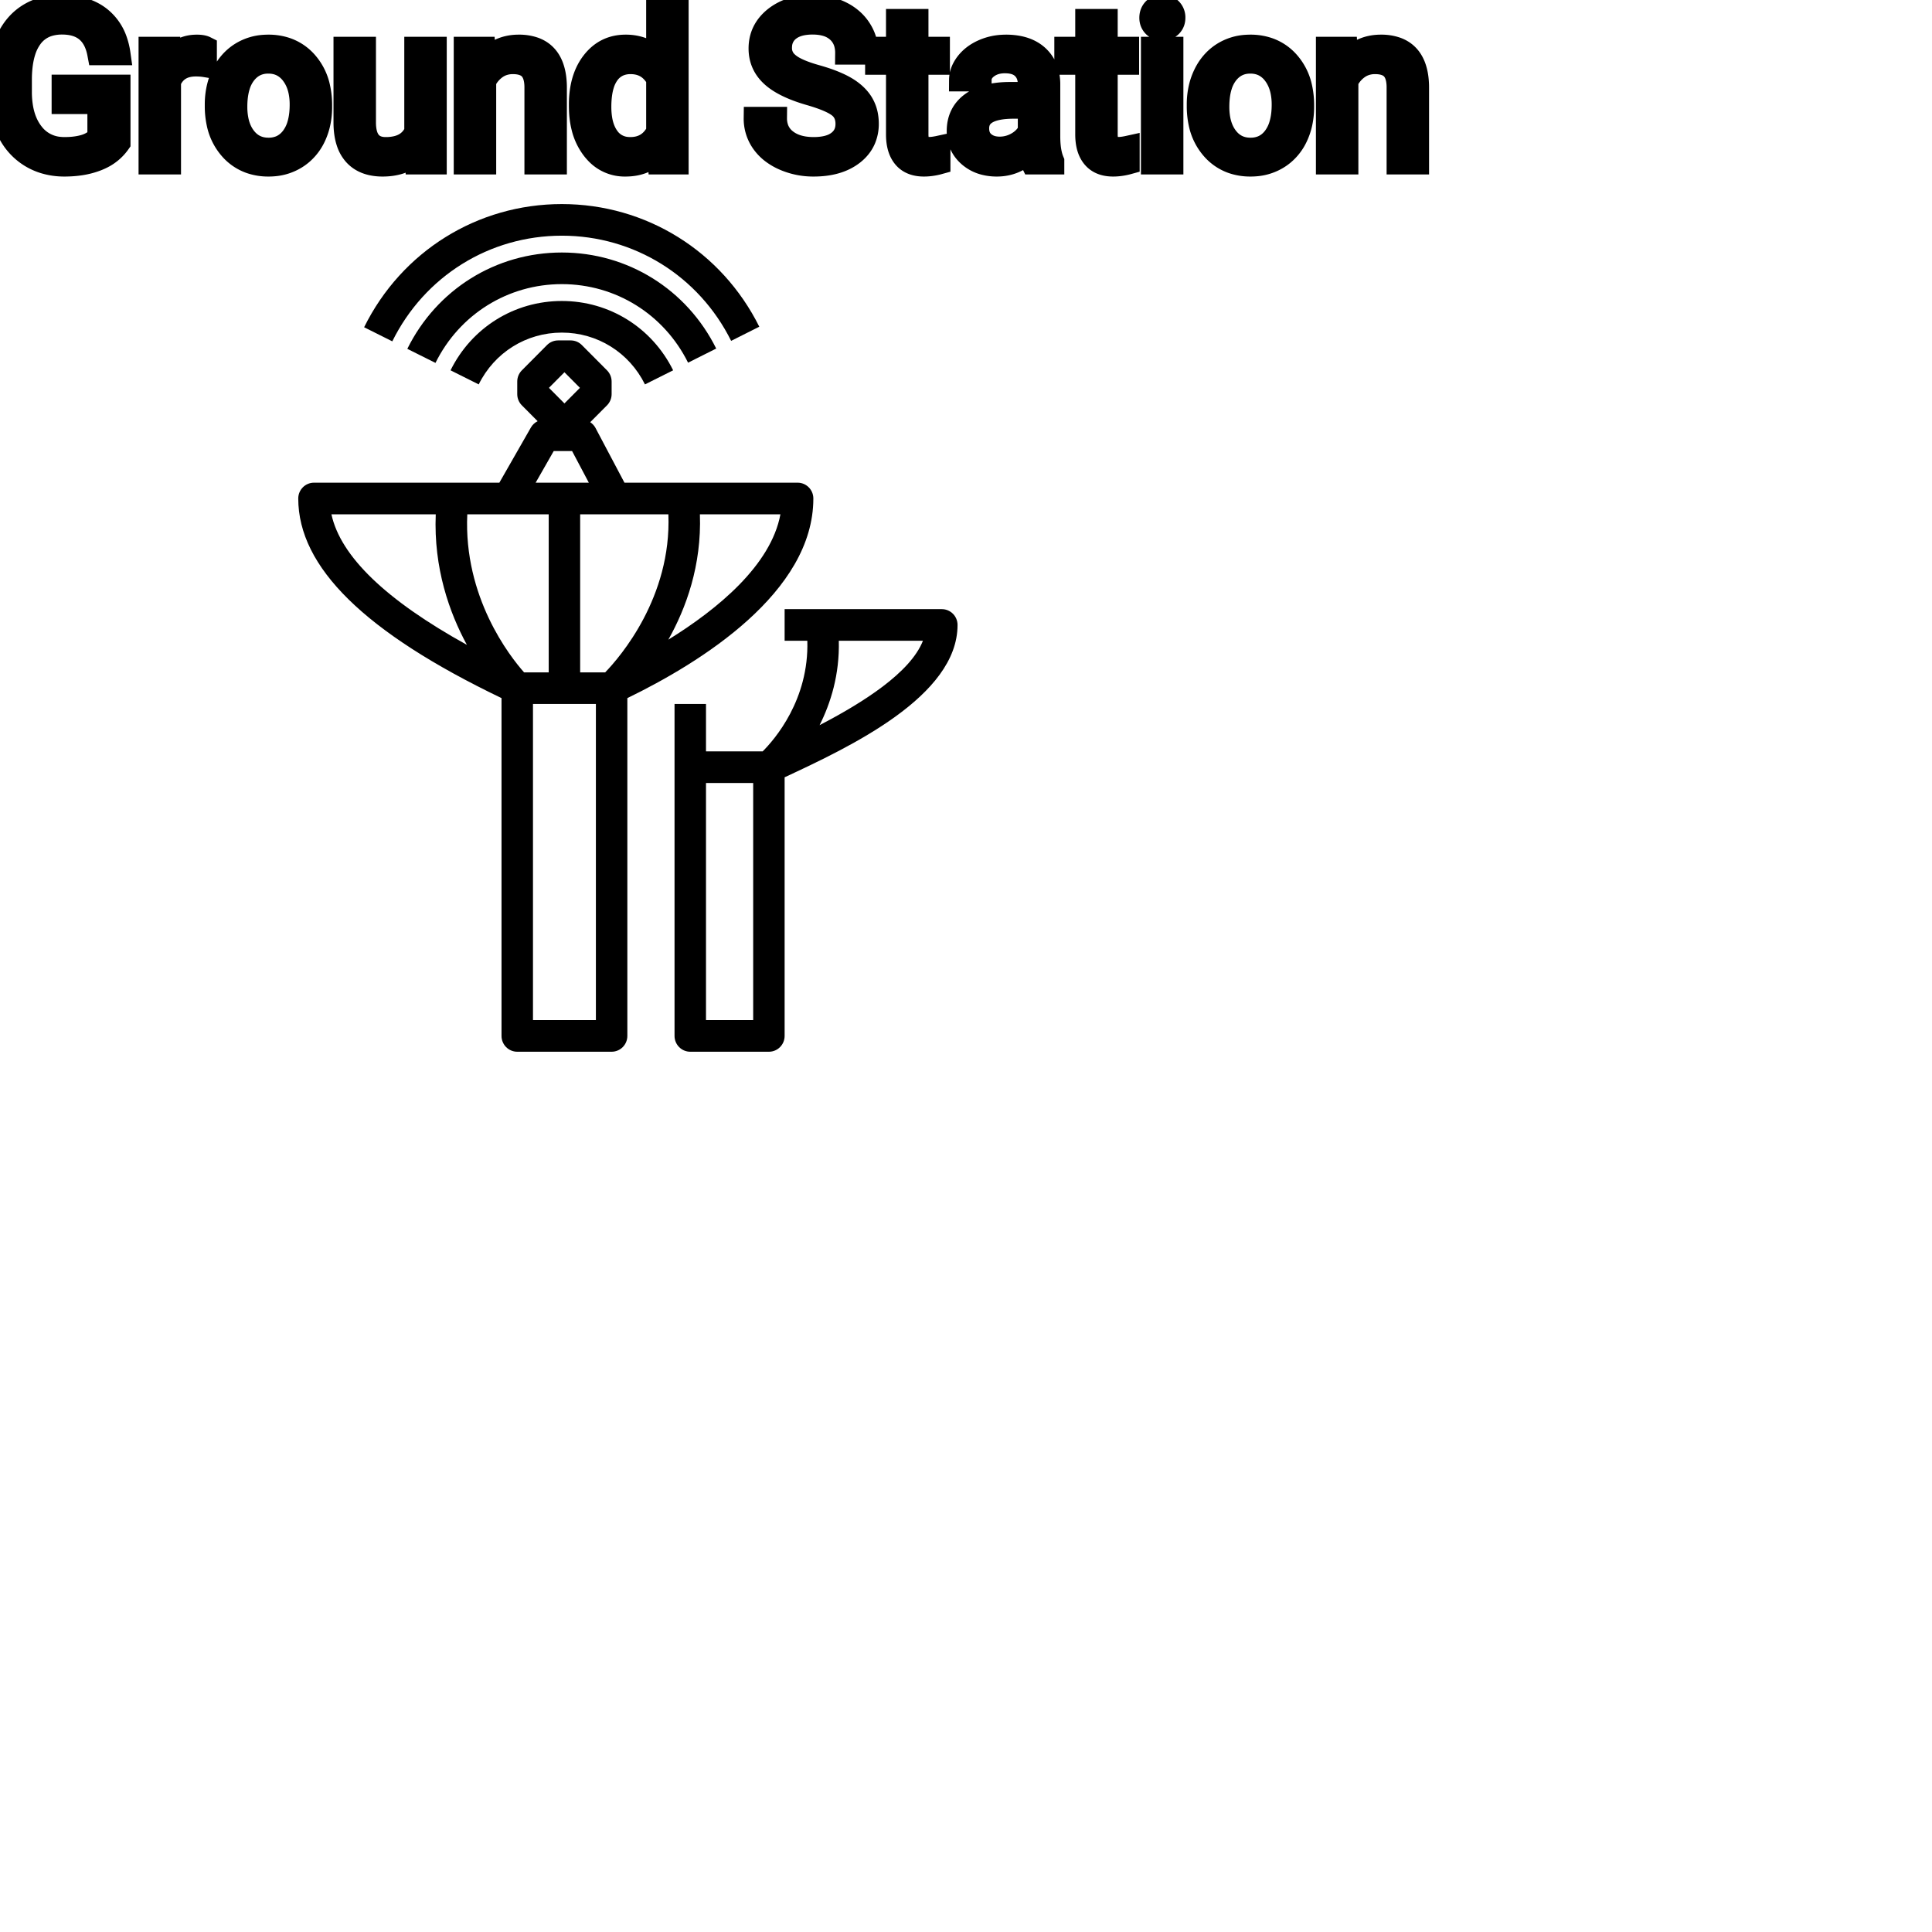 <?xml version="1.0" encoding="UTF-8"?>
<svg width="80px" height="80px" viewBox="0 0 80 80" version="1.1" xmlns="http://www.w3.org/2000/svg" xmlns:xlink="http://www.w3.org/1999/xlink">
    <!-- Generator: Sketch 64 (93537) - https://sketch.com -->
    <title>Icon-Architecture/64/Arch_AWS-Ground-Station_64</title>
    <desc>Created with Sketch.</desc>
    
    <g id="Icon-Architecture/64/Arch_AWS-Ground-Station_64" stroke="none" stroke-width="1" fill="none" fill-rule="evenodd">
        
        <path transform="translate(0vw, 0vh), scale(.65)" d="M33.953,64.986 L37.961,64.986 L37.961,44.847 L33.953,44.847 L33.953,64.986 Z M21.113,32.763 L27.759,32.763 C27.618,36.201 28.635,39.043 29.743,41.08 C24.593,38.233 21.694,35.445 21.113,32.763 L21.113,32.763 Z M35.274,28.735 L36.445,28.735 L37.511,30.749 L34.123,30.749 L35.274,28.735 Z M35.957,23.714 L36.944,24.707 L35.957,25.7 L34.97,24.707 L35.957,23.714 Z M42.577,40.749 C43.709,38.737 44.702,36.015 44.587,32.763 L49.716,32.763 C49.114,36.013 45.709,38.811 42.577,40.749 L42.577,40.749 Z M36.959,32.763 L42.579,32.763 C42.783,38.047 39.507,41.846 38.553,42.833 L36.959,42.833 L36.959,32.763 Z M33.386,42.833 C32.48,41.813 29.525,38.048 29.768,32.763 L34.955,32.763 L34.955,42.833 L33.386,42.833 Z M51.814,31.756 C51.814,31.2 51.366,30.749 50.812,30.749 L39.781,30.749 L37.932,27.255 C37.852,27.106 37.736,26.987 37.6,26.895 L38.669,25.822 C38.857,25.632 38.963,25.377 38.963,25.11 L38.963,24.304 C38.963,24.037 38.857,23.782 38.669,23.592 L37.066,21.981 C36.879,21.792 36.624,21.686 36.358,21.686 L35.555,21.686 C35.29,21.686 35.035,21.792 34.847,21.981 L33.245,23.592 C33.056,23.782 32.951,24.037 32.951,24.304 L32.951,25.11 C32.951,25.377 33.056,25.632 33.245,25.822 L34.25,26.832 C34.076,26.919 33.926,27.051 33.825,27.227 L31.811,30.749 L20.002,30.749 C19.448,30.749 19,31.2 19,31.756 C19,36.133 23.245,40.296 31.949,44.472 L31.949,65.993 C31.949,66.549 32.397,67 32.951,67 L38.963,67 C39.517,67 39.965,66.549 39.965,65.993 L39.965,44.473 C44.645,42.199 51.814,37.741 51.814,31.756 L51.814,31.756 Z M42.882,23.591 L41.087,24.488 C40.08,22.452 38.051,21.188 35.792,21.188 C33.531,21.188 31.502,22.452 30.496,24.488 L28.702,23.591 C30.048,20.866 32.765,19.174 35.792,19.174 C38.817,19.174 41.534,20.866 42.882,23.591 L42.882,23.591 Z M43.833,23.104 C42.301,20.018 39.22,18.1 35.792,18.1 C32.356,18.1 29.272,20.024 27.742,23.118 L25.948,22.223 C27.818,18.438 31.59,16.086 35.792,16.086 C39.985,16.086 43.753,18.431 45.626,22.205 L43.833,23.104 Z M24.991,21.745 L23.196,20.847 C25.59,16.007 30.417,13 35.792,13 C41.149,13 45.97,15.994 48.37,20.813 L46.577,21.714 C44.52,17.581 40.387,15.014 35.792,15.014 C31.183,15.014 27.044,17.593 24.991,21.745 L24.991,21.745 Z M52.212,46.195 C52.923,44.78 53.49,42.967 53.436,40.819 L58.795,40.819 C57.994,42.859 54.951,44.771 52.212,46.195 L52.212,46.195 Z M44.975,64.986 L47.981,64.986 L47.981,49.881 L44.975,49.881 L44.975,64.986 Z M61,39.812 C61,39.256 60.552,38.805 59.998,38.805 L49.984,38.805 L49.984,40.819 L51.43,40.819 C51.544,44.576 49.346,47.107 48.585,47.867 L44.975,47.867 L44.975,44.847 L42.971,44.847 L42.971,65.993 C42.971,66.549 43.419,67 43.973,67 L48.983,67 C49.537,67 49.984,66.549 49.984,65.993 L49.984,49.517 C54.124,47.587 61,44.365 61,39.812 L61,39.812 Z" id="AWS-Ground-Station_Icon_64_Squid" fill="#000000"></path>
    </g><g transform="translate(12vw, 80vh)" id="svgGroup" stroke-linecap="round" fill-rule="evenodd" font-size="9pt" stroke="#000" stroke-width="0.25mm" fill="#000" style="stroke:#000;stroke-width:0.25mm;fill:#000"><path d="M 4.931 3.564 L 4.931 5.911 A 1.895 1.895 0 0 1 4.207 6.525 A 2.364 2.364 0 0 1 4.023 6.607 A 3.162 3.162 0 0 1 3.351 6.787 Q 3.04 6.836 2.69 6.838 A 5.148 5.148 0 0 1 2.668 6.838 A 2.838 2.838 0 0 1 1.845 6.722 A 2.459 2.459 0 0 1 1.279 6.471 A 2.43 2.43 0 0 1 0.372 5.49 A 2.924 2.924 0 0 1 0.341 5.427 A 3.277 3.277 0 0 1 0.052 4.497 A 4.307 4.307 0 0 1 0 3.858 L 0 3.3 Q 0 1.854 0.675 1.059 A 2.198 2.198 0 0 1 2.028 0.307 A 3.227 3.227 0 0 1 2.571 0.264 Q 3.573 0.264 4.184 0.776 A 2.047 2.047 0 0 1 4.806 1.701 A 2.896 2.896 0 0 1 4.931 2.228 L 4.087 2.228 Q 3.88 1.12 2.884 0.979 A 2.195 2.195 0 0 0 2.575 0.958 A 1.917 1.917 0 0 0 2.041 1.028 A 1.386 1.386 0 0 0 1.29 1.553 A 1.986 1.986 0 0 0 1.006 2.125 Q 0.919 2.396 0.88 2.726 A 4.871 4.871 0 0 0 0.848 3.278 L 0.848 3.801 A 3.827 3.827 0 0 0 0.906 4.489 Q 1.017 5.096 1.34 5.513 A 1.569 1.569 0 0 0 2.48 6.139 A 2.069 2.069 0 0 0 2.672 6.148 Q 3.105 6.148 3.439 6.06 A 2.106 2.106 0 0 0 3.503 6.042 A 1.357 1.357 0 0 0 3.891 5.86 A 1.217 1.217 0 0 0 4.091 5.687 L 4.091 4.25 L 2.61 4.25 L 2.61 3.564 L 4.931 3.564 Z M 35.903 2.202 L 35.055 2.202 A 1.466 1.466 0 0 0 35.006 1.809 A 1.066 1.066 0 0 0 34.686 1.29 A 1.211 1.211 0 0 0 34.217 1.033 Q 33.965 0.958 33.645 0.958 A 2.286 2.286 0 0 0 33.265 0.988 Q 33.063 1.022 32.9 1.095 A 1.101 1.101 0 0 0 32.671 1.233 A 0.892 0.892 0 0 0 32.326 1.887 A 1.267 1.267 0 0 0 32.322 1.995 A 0.806 0.806 0 0 0 32.59 2.6 A 1.134 1.134 0 0 0 32.654 2.656 A 1.562 1.562 0 0 0 32.892 2.813 Q 33.222 2.993 33.783 3.151 A 8.228 8.228 0 0 1 34.248 3.295 Q 34.483 3.377 34.677 3.464 A 3.297 3.297 0 0 1 35.031 3.645 A 2.342 2.342 0 0 1 35.37 3.889 Q 35.56 4.056 35.682 4.248 A 1.45 1.45 0 0 1 35.699 4.276 A 1.498 1.498 0 0 1 35.895 4.832 A 1.948 1.948 0 0 1 35.917 5.124 A 1.606 1.606 0 0 1 35.794 5.76 Q 35.649 6.101 35.331 6.354 A 1.886 1.886 0 0 1 35.31 6.37 Q 34.704 6.838 33.689 6.838 A 3.023 3.023 0 0 1 32.548 6.623 A 2.917 2.917 0 0 1 32.458 6.585 A 2.383 2.383 0 0 1 31.98 6.307 A 1.874 1.874 0 0 1 31.577 5.893 A 1.689 1.689 0 0 1 31.267 4.896 L 32.115 4.896 A 1.261 1.261 0 0 0 32.185 5.323 A 1.074 1.074 0 0 0 32.544 5.812 Q 32.928 6.113 33.545 6.144 A 2.87 2.87 0 0 0 33.689 6.148 A 2.628 2.628 0 0 0 34.076 6.121 Q 34.272 6.092 34.431 6.031 A 1.129 1.129 0 0 0 34.712 5.875 Q 35.068 5.603 35.068 5.133 A 1.074 1.074 0 0 0 35.026 4.822 A 0.816 0.816 0 0 0 34.739 4.406 Q 34.409 4.148 33.544 3.898 Q 32.458 3.586 31.964 3.131 Q 31.469 2.676 31.469 2.008 Q 31.469 1.252 32.074 0.758 A 2.121 2.121 0 0 1 32.964 0.335 A 3.087 3.087 0 0 1 33.645 0.264 A 2.913 2.913 0 0 1 34.305 0.336 A 2.372 2.372 0 0 1 34.82 0.519 A 2.051 2.051 0 0 1 35.351 0.889 A 1.834 1.834 0 0 1 35.62 1.222 A 1.798 1.798 0 0 1 35.903 2.202 Z M 19.261 1.995 L 20.03 1.995 L 20.057 2.593 Q 20.593 1.918 21.453 1.907 A 2.234 2.234 0 0 1 21.481 1.907 A 1.905 1.905 0 0 1 22.114 2.004 Q 22.956 2.3 22.999 3.506 A 3.668 3.668 0 0 1 23.001 3.608 L 23.001 6.75 L 22.188 6.75 L 22.188 3.604 A 1.837 1.837 0 0 0 22.166 3.324 Q 22.116 3.017 21.953 2.843 Q 21.767 2.645 21.413 2.606 A 1.66 1.66 0 0 0 21.234 2.597 A 1.253 1.253 0 0 0 20.82 2.664 A 1.123 1.123 0 0 0 20.54 2.808 A 1.432 1.432 0 0 0 20.074 3.362 L 20.074 6.75 L 19.261 6.75 L 19.261 1.995 Z M 54.962 1.995 L 55.732 1.995 L 55.758 2.593 Q 56.294 1.918 57.154 1.907 A 2.234 2.234 0 0 1 57.182 1.907 A 1.905 1.905 0 0 1 57.815 2.004 Q 58.657 2.3 58.7 3.506 A 3.668 3.668 0 0 1 58.702 3.608 L 58.702 6.75 L 57.889 6.75 L 57.889 3.604 A 1.837 1.837 0 0 0 57.867 3.324 Q 57.817 3.017 57.654 2.843 Q 57.468 2.645 57.115 2.606 A 1.66 1.66 0 0 0 56.936 2.597 A 1.253 1.253 0 0 0 56.521 2.664 A 1.123 1.123 0 0 0 56.241 2.808 A 1.432 1.432 0 0 0 55.775 3.362 L 55.775 6.75 L 54.962 6.75 L 54.962 1.995 Z M 17.253 6.75 L 17.235 6.28 A 1.526 1.526 0 0 1 16.409 6.775 Q 16.159 6.836 15.862 6.838 A 2.996 2.996 0 0 1 15.842 6.838 A 2.086 2.086 0 0 1 15.382 6.79 Q 14.952 6.693 14.684 6.396 A 1.41 1.41 0 0 1 14.401 5.899 Q 14.285 5.556 14.282 5.089 L 14.282 1.995 L 15.095 1.995 L 15.095 5.067 Q 15.095 6.037 15.803 6.137 A 1.229 1.229 0 0 0 15.974 6.148 A 1.927 1.927 0 0 0 16.425 6.099 Q 16.988 5.964 17.213 5.454 L 17.213 1.995 L 18.026 1.995 L 18.026 6.75 L 17.253 6.75 Z M 43.598 6.75 L 42.746 6.75 A 0.632 0.632 0 0 1 42.71 6.66 Q 42.679 6.562 42.654 6.41 A 3.997 3.997 0 0 1 42.631 6.249 Q 42.065 6.838 41.278 6.838 A 2.033 2.033 0 0 1 40.749 6.772 A 1.529 1.529 0 0 1 40.124 6.44 Q 39.674 6.042 39.674 5.432 Q 39.674 4.689 40.239 4.278 Q 40.803 3.867 41.827 3.867 L 42.618 3.867 L 42.618 3.494 A 1.152 1.152 0 0 0 42.583 3.199 A 0.828 0.828 0 0 0 42.363 2.815 Q 42.147 2.6 41.757 2.568 A 1.748 1.748 0 0 0 41.612 2.562 Q 41.177 2.562 40.882 2.782 Q 40.588 3.001 40.588 3.313 L 39.771 3.313 A 1.041 1.041 0 0 1 39.896 2.825 A 1.409 1.409 0 0 1 40.023 2.626 Q 40.276 2.294 40.709 2.101 A 2.249 2.249 0 0 1 41.485 1.913 A 2.669 2.669 0 0 1 41.66 1.907 A 2.65 2.65 0 0 1 42.178 1.955 Q 42.485 2.016 42.724 2.156 A 1.439 1.439 0 0 1 42.948 2.318 A 1.396 1.396 0 0 1 43.401 3.144 A 1.998 1.998 0 0 1 43.431 3.45 L 43.431 5.638 Q 43.431 6.073 43.505 6.39 A 1.707 1.707 0 0 0 43.598 6.68 L 43.598 6.75 Z M 24.029 4.395 L 24.029 4.333 A 3.762 3.762 0 0 1 24.096 3.602 Q 24.184 3.16 24.386 2.812 A 2.148 2.148 0 0 1 24.548 2.573 Q 25.067 1.907 25.906 1.907 A 1.964 1.964 0 0 1 26.504 1.994 A 1.559 1.559 0 0 1 27.229 2.479 L 27.229 0 L 28.042 0 L 28.042 6.75 L 27.295 6.75 L 27.255 6.24 Q 26.767 6.838 25.897 6.838 A 1.6 1.6 0 0 1 24.676 6.31 A 2.078 2.078 0 0 1 24.55 6.161 A 2.405 2.405 0 0 1 24.126 5.255 Q 24.041 4.912 24.031 4.51 A 4.425 4.425 0 0 1 24.029 4.395 Z M 37.16 0.844 L 37.973 0.844 L 37.973 1.995 L 38.861 1.995 L 38.861 2.624 L 37.973 2.624 L 37.973 5.572 Q 37.973 5.858 38.092 6.001 Q 38.211 6.144 38.496 6.144 A 1.046 1.046 0 0 0 38.594 6.138 Q 38.696 6.129 38.836 6.101 A 4.024 4.024 0 0 0 38.883 6.091 L 38.883 6.75 A 2.463 2.463 0 0 1 38.45 6.829 A 2.157 2.157 0 0 1 38.259 6.838 Q 37.812 6.838 37.545 6.616 A 0.856 0.856 0 0 1 37.437 6.508 Q 37.21 6.238 37.169 5.78 A 2.351 2.351 0 0 1 37.16 5.572 L 37.16 2.624 L 36.295 2.624 L 36.295 1.995 L 37.16 1.995 L 37.16 0.844 Z M 44.996 0.844 L 45.809 0.844 L 45.809 1.995 L 46.696 1.995 L 46.696 2.624 L 45.809 2.624 L 45.809 5.572 Q 45.809 5.858 45.927 6.001 Q 46.046 6.144 46.332 6.144 A 1.046 1.046 0 0 0 46.429 6.138 Q 46.532 6.129 46.672 6.101 A 4.024 4.024 0 0 0 46.718 6.091 L 46.718 6.75 A 2.463 2.463 0 0 1 46.286 6.829 A 2.157 2.157 0 0 1 46.094 6.838 Q 45.647 6.838 45.381 6.616 A 0.856 0.856 0 0 1 45.273 6.508 Q 45.045 6.238 45.005 5.78 A 2.351 2.351 0 0 1 44.996 5.572 L 44.996 2.624 L 44.13 2.624 L 44.13 1.995 L 44.996 1.995 L 44.996 0.844 Z M 8.952 4.386 L 8.952 4.329 A 3.057 3.057 0 0 1 9.039 3.587 A 2.573 2.573 0 0 1 9.226 3.072 A 2.16 2.16 0 0 1 9.641 2.486 A 1.957 1.957 0 0 1 9.991 2.21 A 2.036 2.036 0 0 1 10.935 1.913 A 2.491 2.491 0 0 1 11.109 1.907 A 2.277 2.277 0 0 1 11.863 2.027 A 1.937 1.937 0 0 1 12.681 2.58 A 2.29 2.29 0 0 1 13.199 3.608 A 3.373 3.373 0 0 1 13.28 4.368 L 13.28 4.425 A 3.114 3.114 0 0 1 13.201 5.142 A 2.577 2.577 0 0 1 13.015 5.671 A 2.056 2.056 0 0 1 12.487 6.361 A 2.001 2.001 0 0 1 12.254 6.53 A 2.045 2.045 0 0 1 11.334 6.829 A 2.529 2.529 0 0 1 11.118 6.838 A 2.262 2.262 0 0 1 10.368 6.718 A 1.938 1.938 0 0 1 9.552 6.166 A 2.297 2.297 0 0 1 9.026 5.111 A 3.357 3.357 0 0 1 8.952 4.386 Z M 49.614 4.386 L 49.614 4.329 A 3.057 3.057 0 0 1 49.701 3.587 A 2.573 2.573 0 0 1 49.889 3.072 A 2.16 2.16 0 0 1 50.304 2.486 A 1.957 1.957 0 0 1 50.654 2.21 A 2.036 2.036 0 0 1 51.598 1.913 A 2.491 2.491 0 0 1 51.772 1.907 A 2.277 2.277 0 0 1 52.525 2.027 A 1.937 1.937 0 0 1 53.343 2.58 A 2.29 2.29 0 0 1 53.862 3.608 A 3.373 3.373 0 0 1 53.943 4.368 L 53.943 4.425 A 3.114 3.114 0 0 1 53.863 5.142 A 2.577 2.577 0 0 1 53.677 5.671 A 2.056 2.056 0 0 1 53.15 6.361 A 2.001 2.001 0 0 1 52.917 6.53 A 2.045 2.045 0 0 1 51.997 6.829 A 2.529 2.529 0 0 1 51.781 6.838 A 2.262 2.262 0 0 1 51.03 6.718 A 1.938 1.938 0 0 1 50.214 6.166 A 2.297 2.297 0 0 1 49.688 5.111 A 3.357 3.357 0 0 1 49.614 4.386 Z M 8.508 1.969 L 8.508 2.725 A 2.251 2.251 0 0 0 8.265 2.698 A 2.782 2.782 0 0 0 8.108 2.694 Q 7.33 2.694 7.039 3.338 A 1.445 1.445 0 0 0 7.023 3.375 L 7.023 6.75 L 6.21 6.75 L 6.21 1.995 L 7.001 1.995 L 7.014 2.544 Q 7.394 1.938 8.077 1.909 A 1.636 1.636 0 0 1 8.148 1.907 Q 8.385 1.907 8.508 1.969 Z M 48.529 1.995 L 48.529 6.75 L 47.716 6.75 L 47.716 1.995 L 48.529 1.995 Z M 9.769 4.425 A 2.772 2.772 0 0 0 9.817 4.954 Q 9.877 5.264 10.014 5.51 A 1.545 1.545 0 0 0 10.136 5.695 Q 10.503 6.174 11.118 6.174 A 1.269 1.269 0 0 0 11.608 6.083 Q 11.887 5.967 12.09 5.706 A 1.471 1.471 0 0 0 12.103 5.689 A 1.648 1.648 0 0 0 12.358 5.171 Q 12.426 4.945 12.452 4.672 A 3.655 3.655 0 0 0 12.467 4.329 A 2.687 2.687 0 0 0 12.416 3.789 Q 12.349 3.459 12.191 3.2 A 1.586 1.586 0 0 0 12.096 3.061 A 1.231 1.231 0 0 0 11.681 2.705 Q 11.428 2.575 11.109 2.575 Q 10.52 2.575 10.153 3.035 A 1.515 1.515 0 0 0 10.138 3.054 A 1.589 1.589 0 0 0 9.886 3.552 Q 9.817 3.772 9.788 4.039 A 3.676 3.676 0 0 0 9.769 4.425 Z M 50.432 4.425 A 2.772 2.772 0 0 0 50.479 4.954 Q 50.54 5.264 50.677 5.51 A 1.545 1.545 0 0 0 50.799 5.695 Q 51.166 6.174 51.781 6.174 A 1.269 1.269 0 0 0 52.27 6.083 Q 52.55 5.967 52.752 5.706 A 1.471 1.471 0 0 0 52.765 5.689 A 1.648 1.648 0 0 0 53.02 5.171 Q 53.089 4.945 53.115 4.672 A 3.655 3.655 0 0 0 53.13 4.329 A 2.687 2.687 0 0 0 53.079 3.789 Q 53.011 3.459 52.854 3.2 A 1.586 1.586 0 0 0 52.759 3.061 A 1.231 1.231 0 0 0 52.344 2.705 Q 52.091 2.575 51.772 2.575 Q 51.182 2.575 50.816 3.035 A 1.515 1.515 0 0 0 50.801 3.054 A 1.589 1.589 0 0 0 50.549 3.552 Q 50.479 3.772 50.451 4.039 A 3.676 3.676 0 0 0 50.432 4.425 Z M 27.229 5.454 L 27.229 3.27 A 1.375 1.375 0 0 0 26.917 2.874 Q 26.593 2.597 26.108 2.597 A 1.238 1.238 0 0 0 25.681 2.668 A 1.068 1.068 0 0 0 25.176 3.059 A 1.51 1.51 0 0 0 24.967 3.484 Q 24.901 3.689 24.87 3.939 A 3.955 3.955 0 0 0 24.842 4.425 A 3.162 3.162 0 0 0 24.878 4.918 Q 24.919 5.178 25.008 5.389 A 1.474 1.474 0 0 0 25.176 5.691 A 1.06 1.06 0 0 0 25.939 6.139 A 1.391 1.391 0 0 0 26.099 6.148 Q 26.873 6.148 27.229 5.454 Z M 42.618 5.418 L 42.618 4.443 L 41.981 4.443 Q 40.487 4.443 40.487 5.317 Q 40.487 5.7 40.742 5.915 A 0.893 0.893 0 0 0 41.155 6.108 A 1.259 1.259 0 0 0 41.397 6.13 A 1.429 1.429 0 0 0 42.122 5.933 A 1.335 1.335 0 0 0 42.417 5.705 A 1.108 1.108 0 0 0 42.618 5.418 Z M 47.65 0.734 Q 47.65 0.536 47.771 0.4 Q 47.883 0.274 48.095 0.264 A 0.783 0.783 0 0 1 48.129 0.264 Q 48.366 0.264 48.489 0.4 A 0.474 0.474 0 0 1 48.612 0.703 A 0.614 0.614 0 0 1 48.612 0.734 A 0.523 0.523 0 0 1 48.587 0.9 A 0.442 0.442 0 0 1 48.489 1.063 Q 48.377 1.184 48.169 1.194 A 0.803 0.803 0 0 1 48.129 1.195 Q 47.957 1.195 47.846 1.126 A 0.362 0.362 0 0 1 47.771 1.063 A 0.456 0.456 0 0 1 47.652 0.788 A 0.605 0.605 0 0 1 47.65 0.734 Z" vector-effect="non-scaling-stroke"/></g>
</svg>